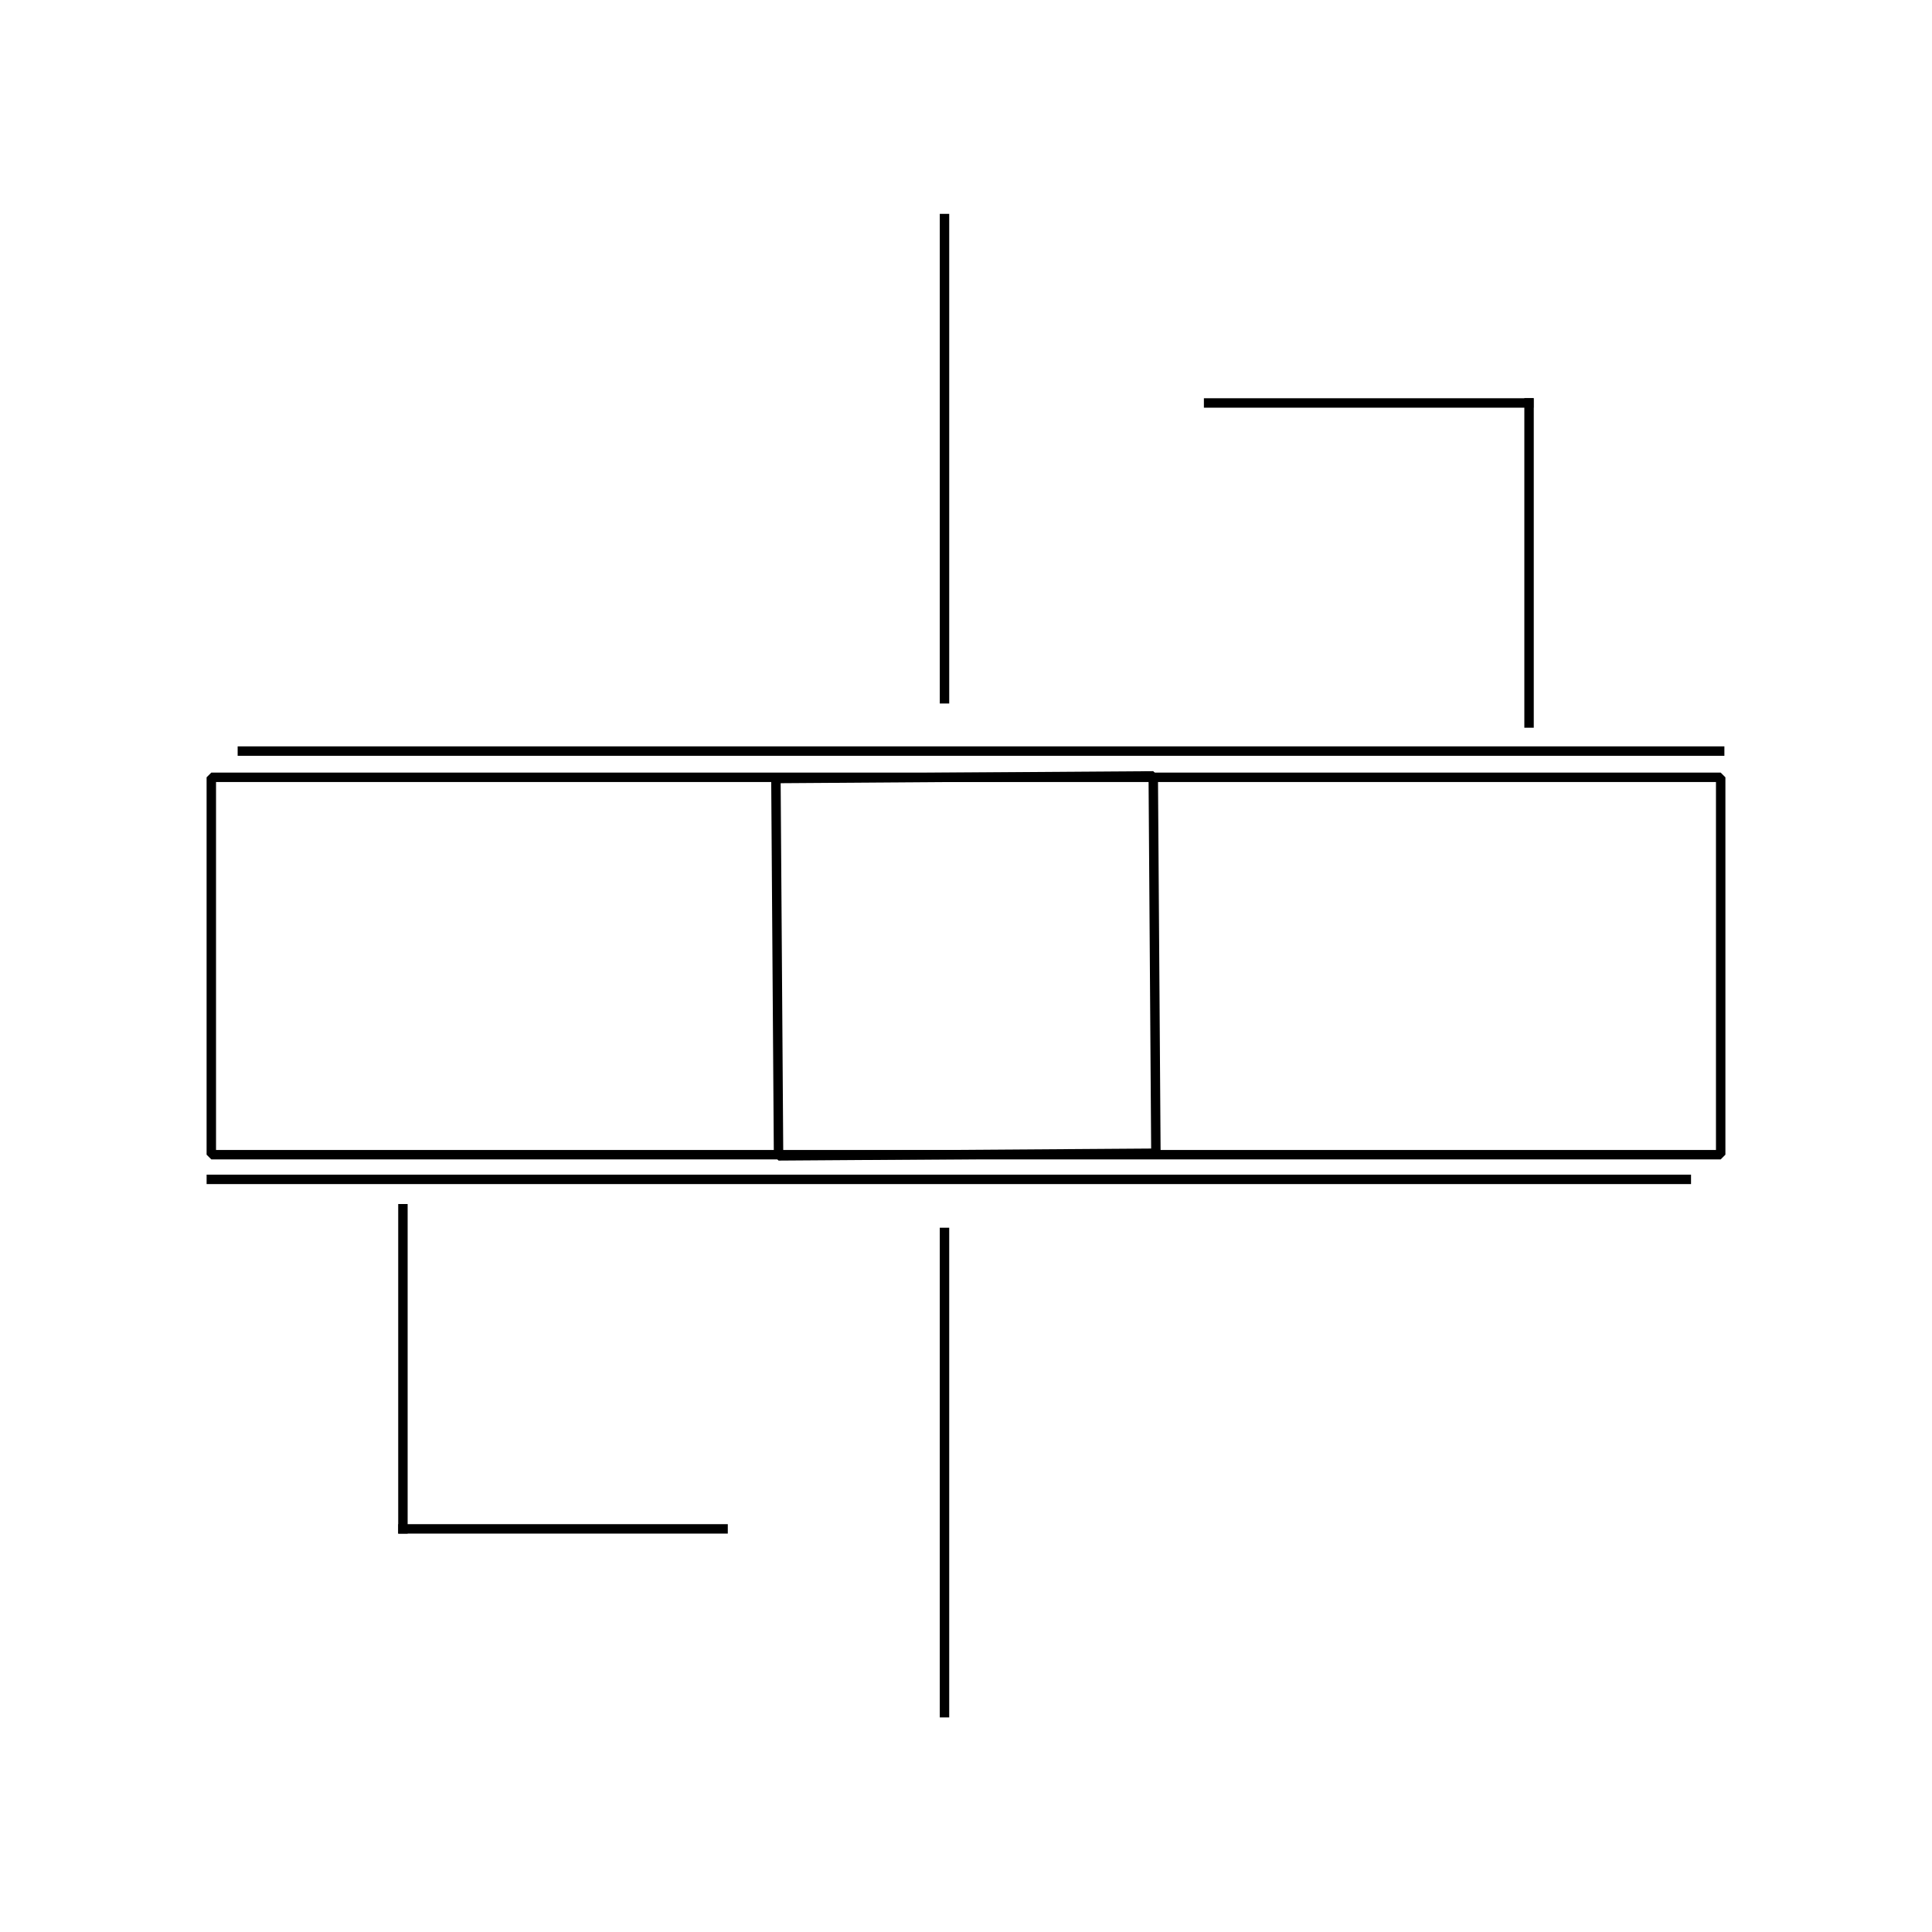 <?xml version="1.0" standalone="no"?>
<!DOCTYPE svg PUBLIC "-//W3C//DTD SVG 20010904//EN" "http://www.w3.org/TR/2001/REC-SVG-20010904/DTD/svg10.dtd">
<!-- Created using Krita: http://krita.org -->
<svg xmlns="http://www.w3.org/2000/svg" 
    xmlns:xlink="http://www.w3.org/1999/xlink"
    xmlns:krita="http://krita.org/namespaces/svg/krita"
    xmlns:sodipodi="http://sodipodi.sourceforge.net/DTD/sodipodi-0.dtd"
    width="245.76pt"
    height="245.76pt"
    viewBox="0 0 245.76 245.76">
<defs/>
<rect id="shape0" transform="translate(26.88, 98.88)" fill="none" stroke="#000000" stroke-width="1.2" stroke-linecap="square" stroke-linejoin="bevel" width="192" height="48"/><rect id="shape1" transform="matrix(-1 0.007 -0.007 -1 147.036 146.696)" fill="none" stroke="#000000" stroke-width="1.2" stroke-linecap="square" stroke-linejoin="bevel" width="48" height="48"/><path id="shape2" transform="matrix(-0.707 0.707 -0.707 -0.707 218.751 95.544)" fill="none" stroke="#000000" stroke-width="1.2" stroke-linecap="square" stroke-linejoin="miter" stroke-miterlimit="2" d="M0 0L132.9 132.9"/><path id="shape3" transform="matrix(-0.707 0.707 -0.707 -0.707 214.508 150.02)" fill="none" stroke="#000000" stroke-width="1.2" stroke-linecap="square" stroke-linejoin="miter" stroke-miterlimit="2" d="M132.692 132.692L0 0"/><path id="shape4" transform="matrix(-0.707 0.707 -0.707 -0.707 214.865 71.61)" fill="none" stroke="#000000" stroke-width="1.2" stroke-linecap="square" stroke-linejoin="miter" stroke-miterlimit="2" d="M28.8 0L0 28.8"/><path id="shape5" transform="matrix(-0.707 0.707 -0.707 -0.707 194.465 51.257)" fill="none" stroke="#000000" stroke-width="1.2" stroke-linecap="square" stroke-linejoin="miter" stroke-miterlimit="2" d="M0 0L28.8 28.8"/><path id="shape6" transform="matrix(-0.707 0.707 -0.707 -0.707 150.687 58.347)" fill="none" stroke="#000000" stroke-width="1.2" stroke-linecap="square" stroke-linejoin="miter" stroke-miterlimit="2" d="M43.2 0L0 43.2"/><path id="shape7" transform="matrix(-0.707 0.707 -0.707 -0.707 150.691 187.319)" fill="none" stroke="#000000" stroke-width="1.2" stroke-linecap="square" stroke-linejoin="miter" stroke-miterlimit="2" d="M0 43.206L43.206 0"/><path id="shape8" transform="matrix(-0.707 0.707 -0.707 -0.707 91.98 194.483)" fill="none" stroke="#000000" stroke-width="1.2" stroke-linecap="square" stroke-linejoin="miter" stroke-miterlimit="2" d="M0 0L28.8 28.8"/><path id="shape9" transform="matrix(-0.707 0.707 -0.707 -0.707 71.616 174.118)" fill="none" stroke="#000000" stroke-width="1.2" stroke-linecap="square" stroke-linejoin="miter" stroke-miterlimit="2" d="M28.8 0L0 28.8"/>
</svg>
